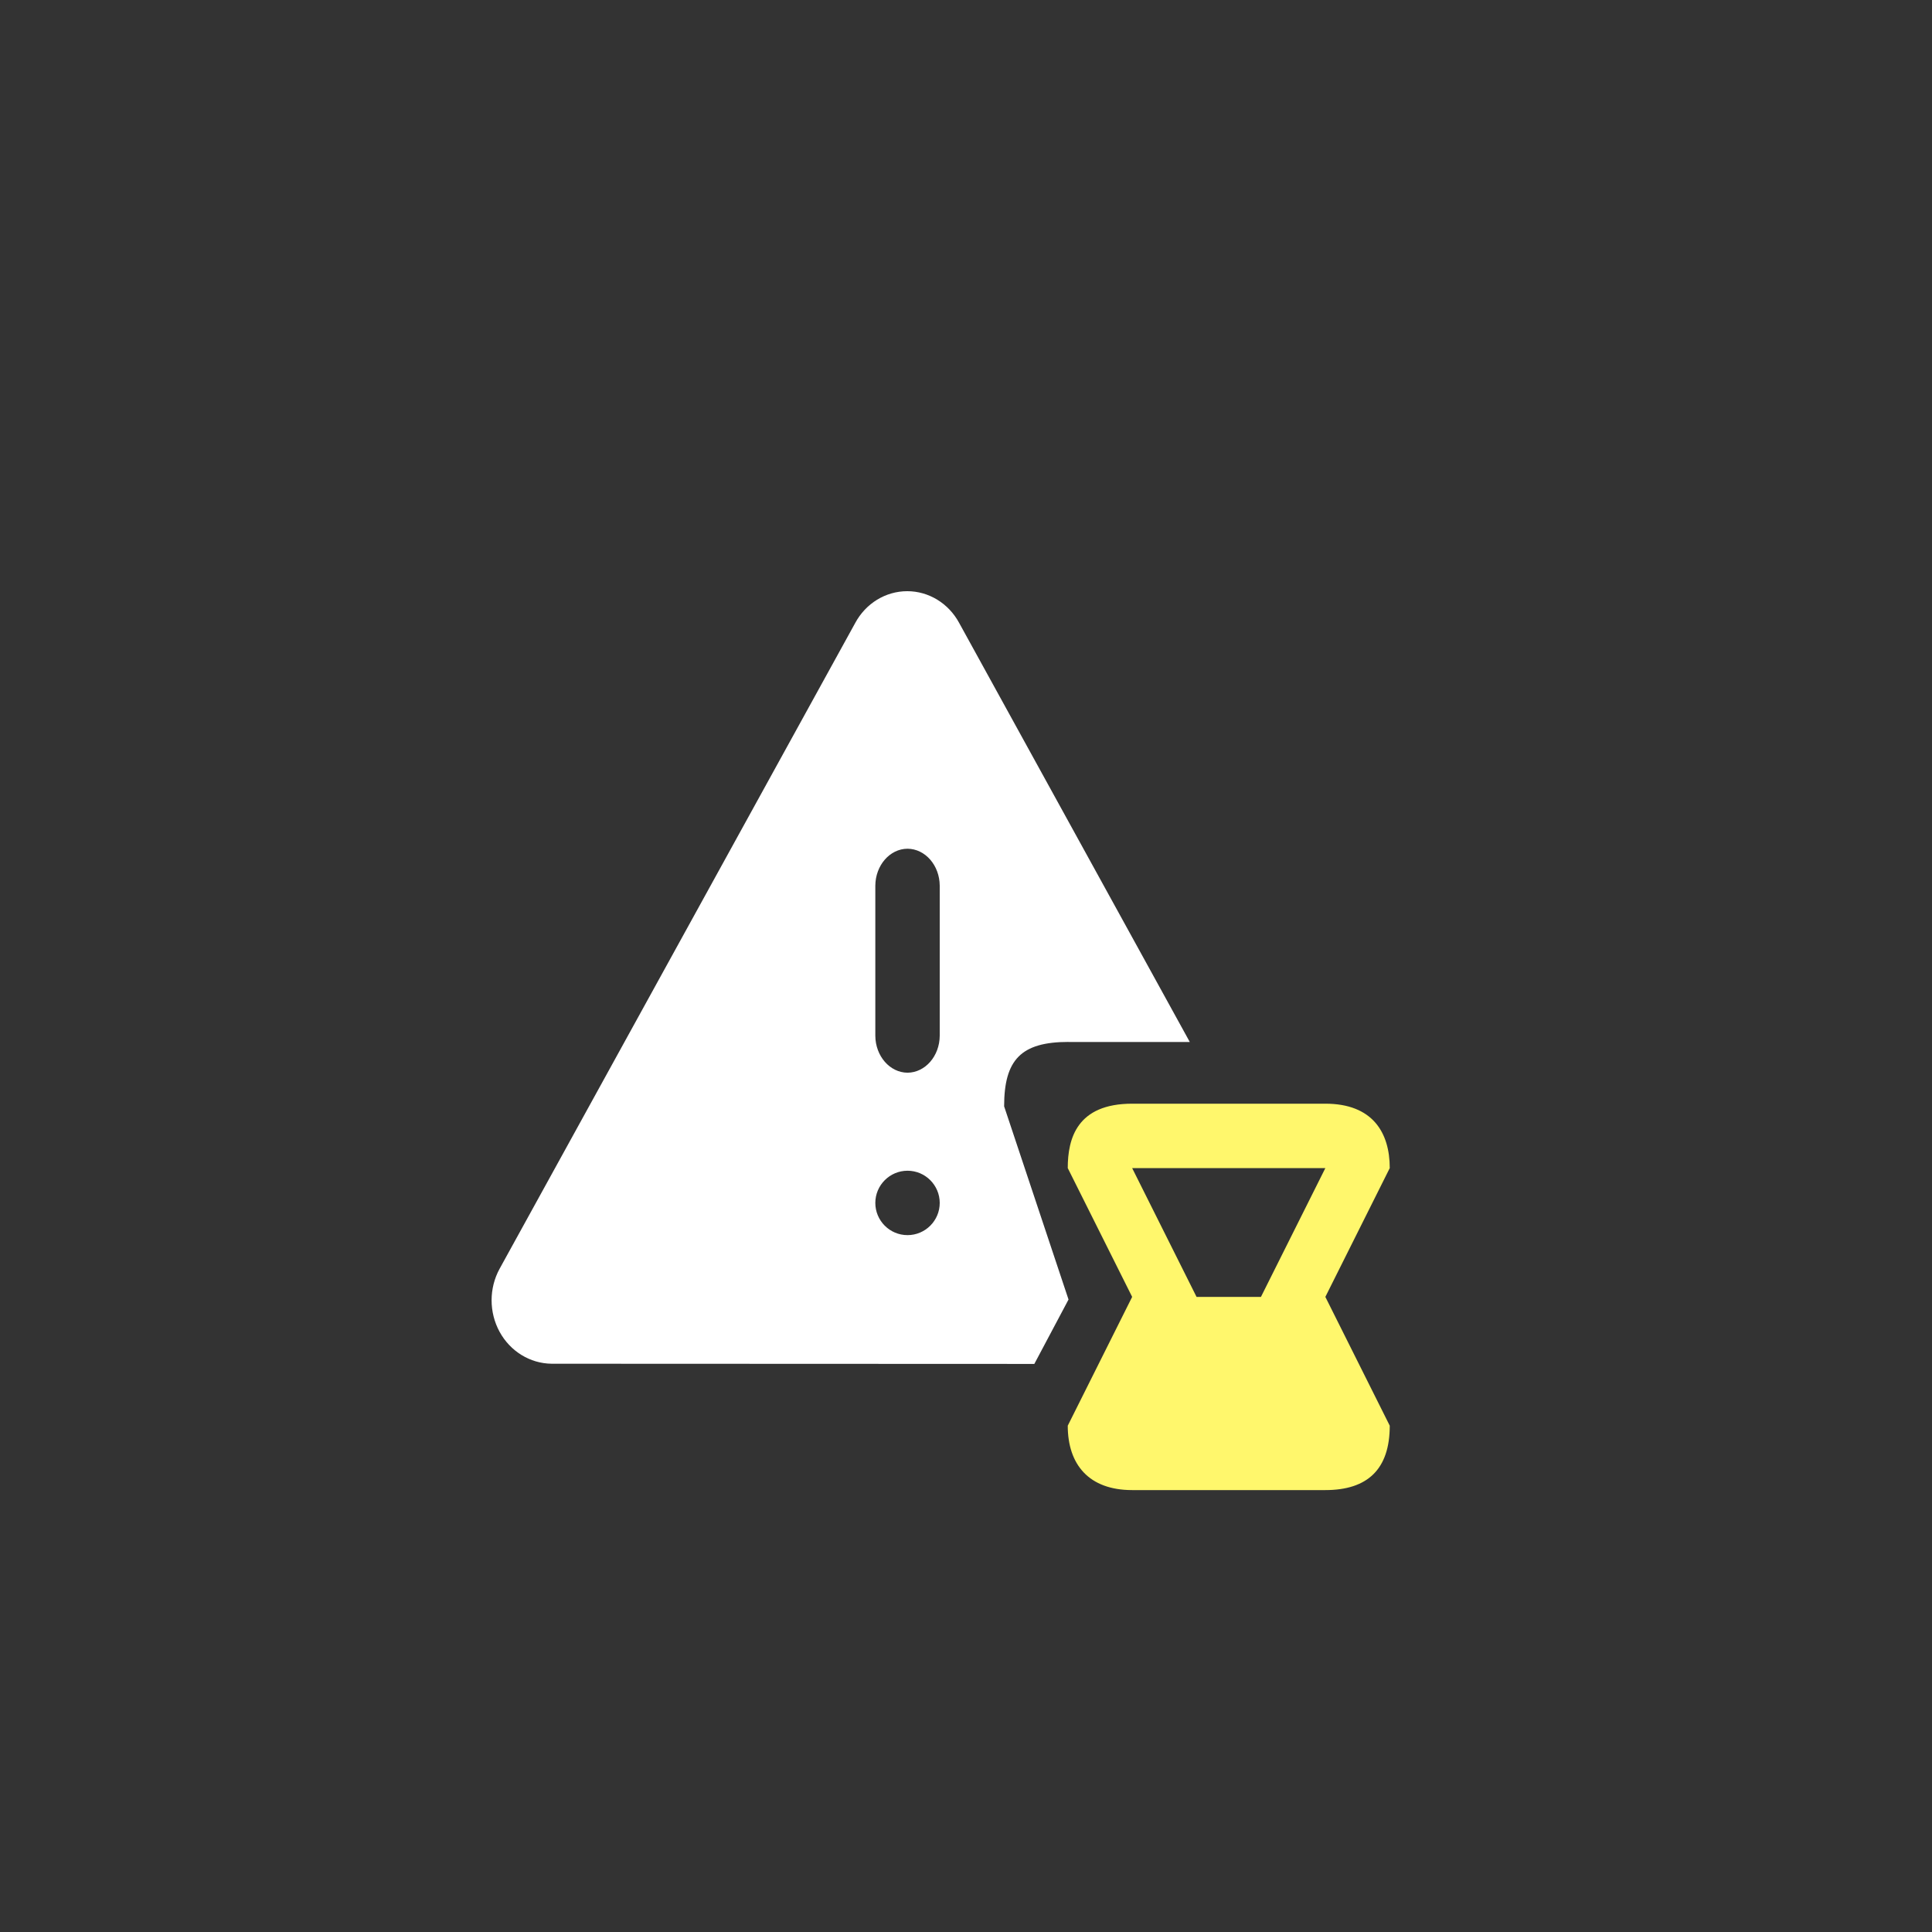 <?xml version="1.0" encoding="utf-8"?>
<!-- Generator: Adobe Illustrator 16.0.0, SVG Export Plug-In . SVG Version: 6.00 Build 0)  -->
<!DOCTYPE svg PUBLIC "-//W3C//DTD SVG 1.1//EN" "http://www.w3.org/Graphics/SVG/1.1/DTD/svg11.dtd">
<svg version="1.1" id="图层_1" xmlns="http://www.w3.org/2000/svg" xmlns:xlink="http://www.w3.org/1999/xlink" x="0px" y="0px"
	 width="30px" height="30px" viewBox="0 0 30 30" enable-background="new 0 0 30 30" xml:space="preserve">
<rect x="0" y="0" width="30" height="30" fill="#333333" stroke="none"/>
<path fill="#FFF76C" d="M20.58,20.138l1-2c0-0.553-0.268-1-1-1h-3c-0.857,0-1,0.541-1,1l1,2l-1,2c0,0.605,0.33,1,1,1
	c0,0,2.344,0,3,0s1-0.324,1-1L20.58,20.138z M18.58,20.138l-1-2h3l-1,2H18.58z"/>
<path fill-rule="evenodd" clip-rule="evenodd" fill="#FFFFFF" d="M16.592,16.179c-0.736,0-1,0.276-1,1l1,3l-0.531,1l-7.496-0.003
	c-0.334-0.004-0.641-0.192-0.807-0.495c-0.166-0.304-0.166-0.677,0-0.98l5.521-10.026c0.164-0.306,0.473-0.495,0.809-0.495
	c0.334,0,0.643,0.189,0.807,0.495l3.58,6.505H16.592z M14.092,19.179c0.275,0,0.5-0.224,0.5-0.5c0-0.275-0.224-0.5-0.5-0.5
	c-0.275,0-0.5,0.224-0.5,0.5C13.592,18.954,13.815,19.179,14.092,19.179z M14.592,13.753c-0.002-0.316-0.225-0.572-0.5-0.574
	c-0.275,0.001-0.498,0.258-0.5,0.574v2.33c0.002,0.316,0.225,0.572,0.5,0.574c0.275-0.002,0.498-0.258,0.5-0.574V13.753z"/>
</svg>
